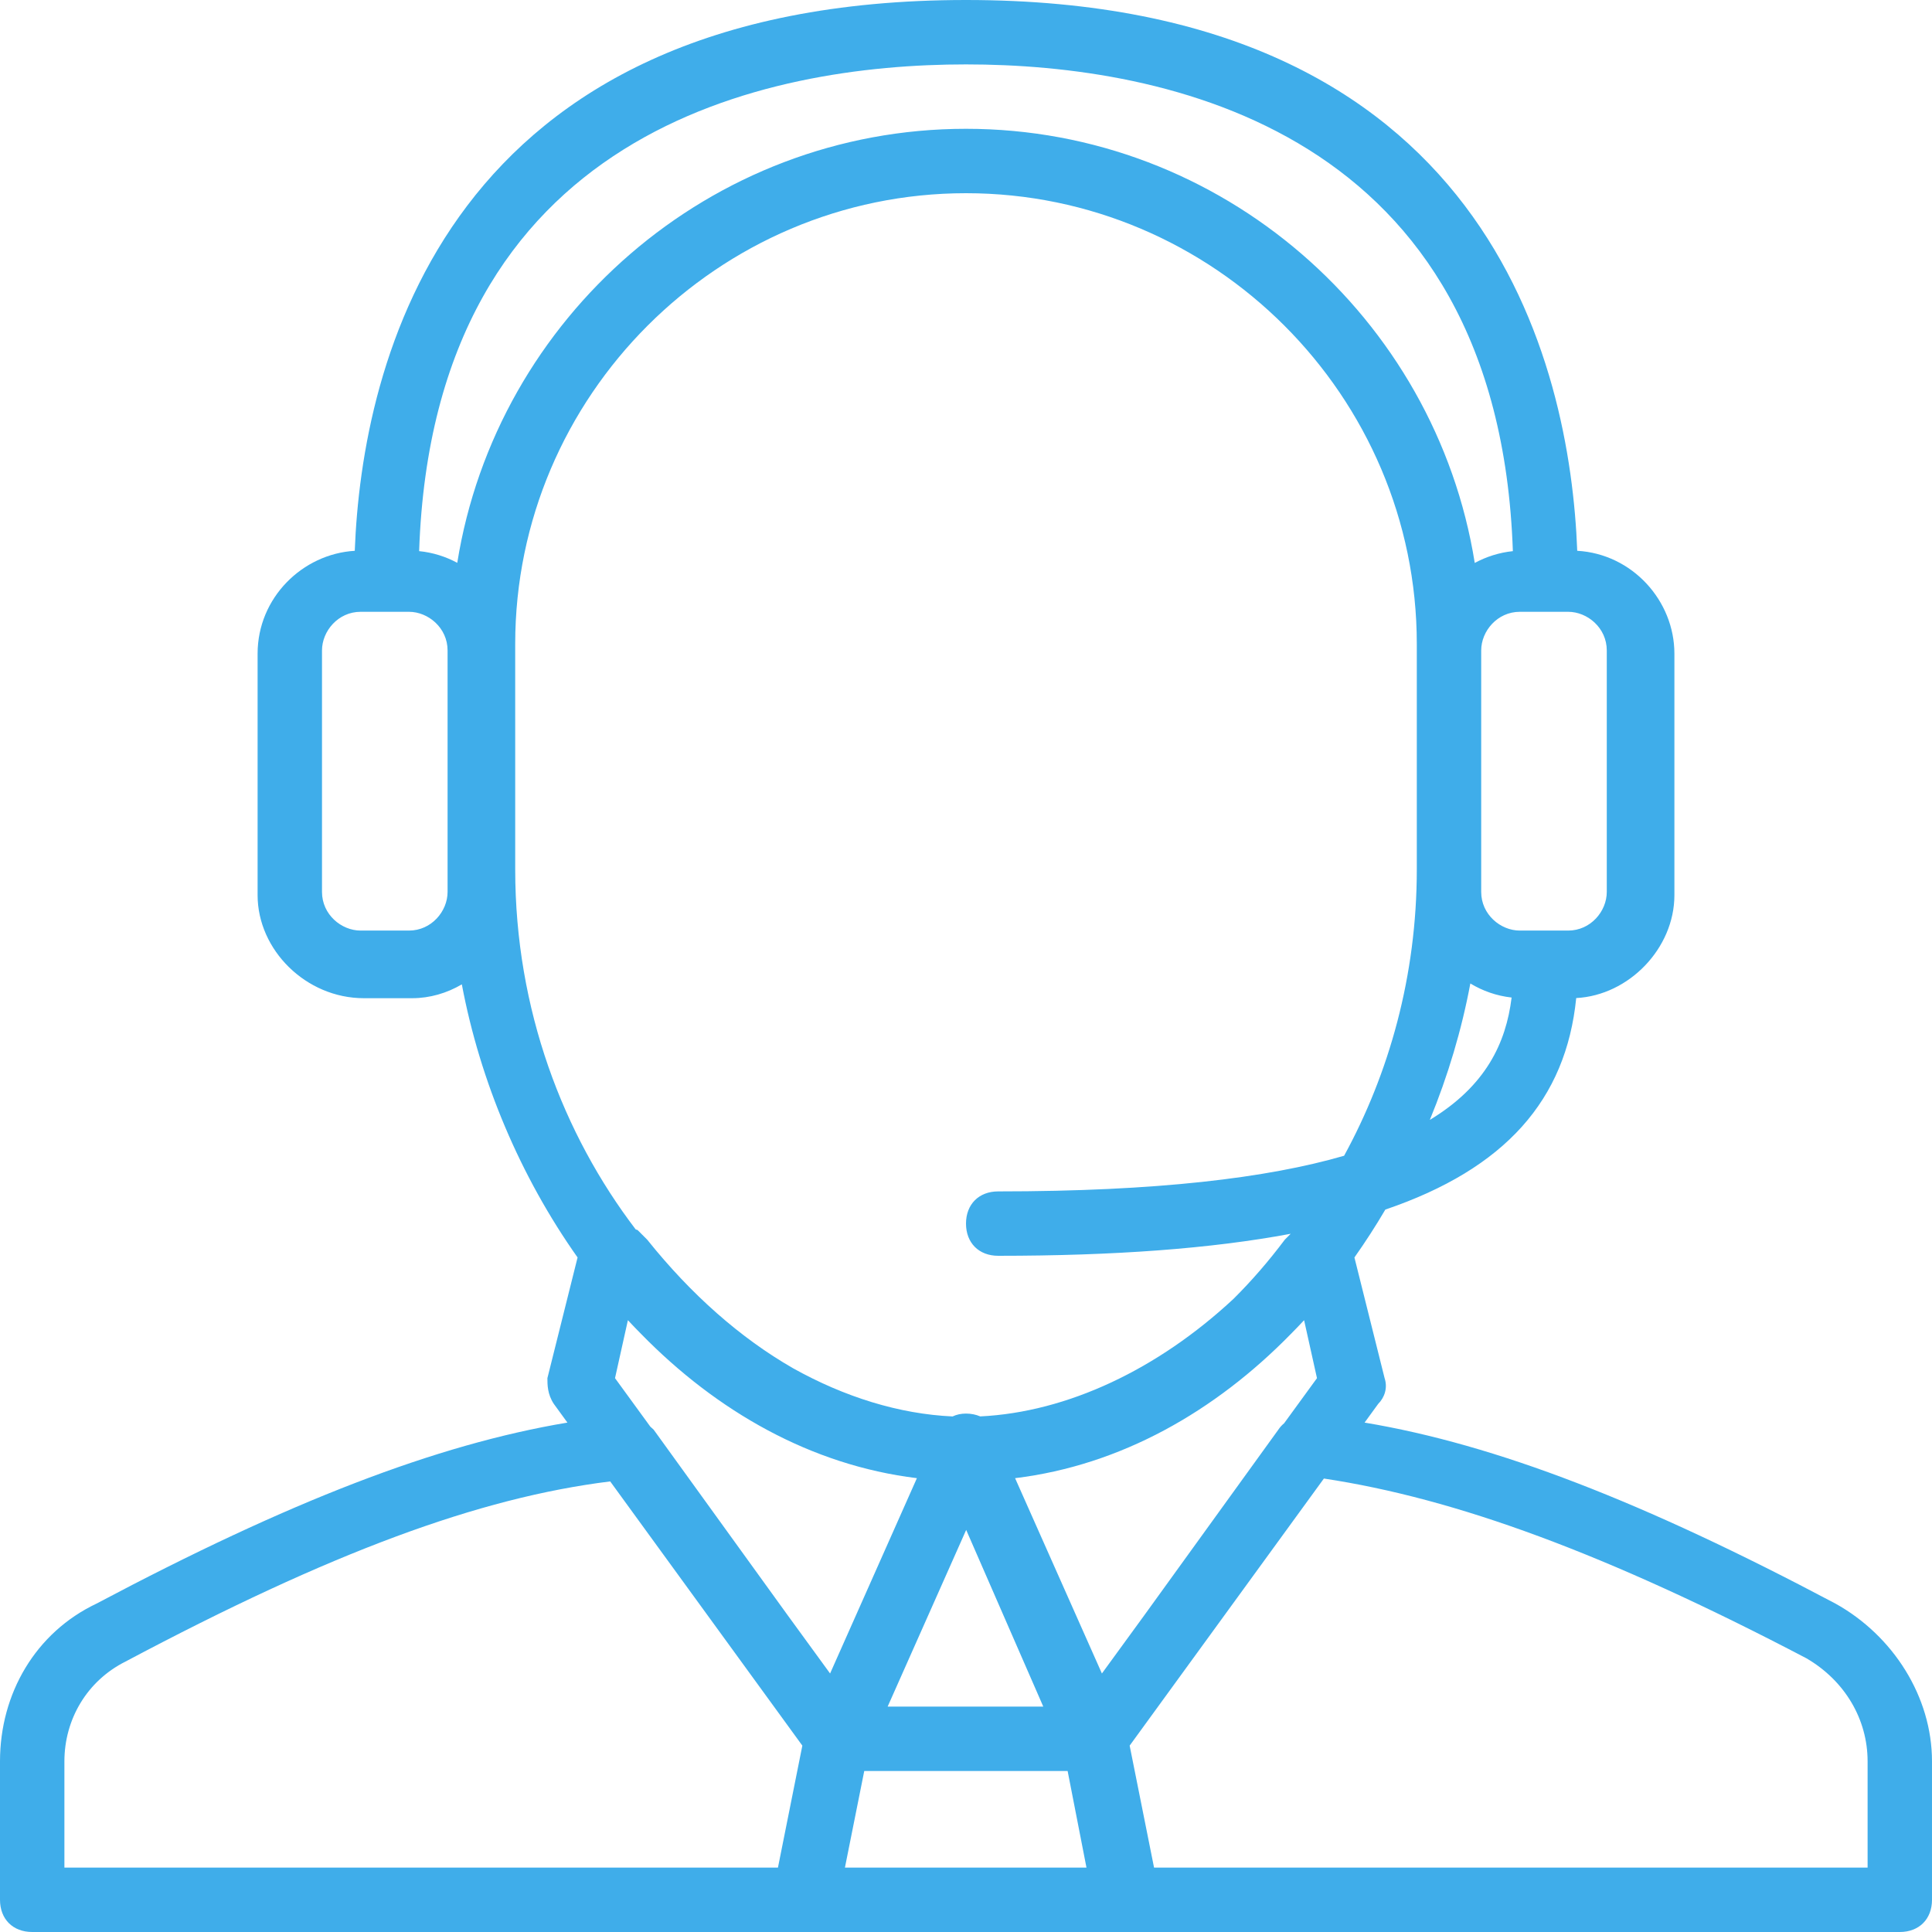 <?xml version="1.0" encoding="iso-8859-1"?>
<!-- Generator: Adobe Illustrator 19.0.0, SVG Export Plug-In . SVG Version: 6.00 Build 0)  -->
<svg version="1.1" id="Layer_1" xmlns="http://www.w3.org/2000/svg" xmlns:xlink="http://www.w3.org/1999/xlink" x="0px" y="0px"
	 viewBox="0 0 512 512" style="enable-background:new 0 0 512 512;" xml:space="preserve">
	 <defs>
    <style>
      .cls-1 {
				fill: #3fadea;
      }
    </style>
  </defs>
<g transform="translate(0 1)">
	<g>
		<path class="cls-1" d="M486.4,423.96c-50.93-27.008-89.996-42.152-124.772-47.958l3.599-4.948c1.707-1.707,2.56-4.267,1.707-6.827l-7.997-31.987
			c2.898-4.097,5.632-8.333,8.193-12.688c31.8-10.823,47.881-29.118,50.583-56.054c13.968-0.728,26.02-13.195,26.02-27.271v-64
			c0-14.012-11.147-26.429-25.75-27.26C416.104,95.671,394.368-1,256-1C117.629-1,95.895,95.675,94.016,144.97
			c-13.853,0.818-25.749,12.449-25.749,27.256v64c0,14.507,12.8,27.307,28.16,27.307h12.8c4.704,0,9.225-1.352,13.163-3.666
			c4.839,25.685,15.518,50.948,30.674,72.372l-7.997,31.987c0,1.707,0,4.267,1.707,6.827l3.599,4.948
			c-34.776,5.807-73.842,20.95-124.772,47.958C9.387,431.64,0,447.853,0,465.773v36.693C0,507.587,3.413,511,8.533,511h204.8h3.413
			h78.507h3.413h204.8c5.12,0,8.533-3.413,8.533-8.533v-36.693C512,448.707,501.76,432.493,486.4,423.96z M256.047,404.441
			l20.433,46.826h-41.245L256.047,404.441z M229.035,468.333h53.897l4.995,25.6h-64.013L229.035,468.333z M345.6,348.867
			l3.413,15.36l-8.717,11.969c-0.556,0.455-1.071,1.006-1.523,1.684l-35.495,49.147l-11.262,15.464l-23.005-51.761
			c28.058-3.422,53.044-17.722,73.077-38.212C343.272,351.324,344.444,350.111,345.6,348.867z M378.921,295.784
			c4.813-11.711,8.441-23.884,10.735-36.154c3.249,1.968,6.948,3.283,10.936,3.729C399.113,275.421,393.754,286.809,378.921,295.784
			z M425.813,171.373v64c0,5.12-4.267,10.24-10.24,10.24h-12.8c-5.12,0-10.24-4.267-10.24-10.24V229.4v-58.027
			c0-5.12,4.267-10.24,10.24-10.24h12.8C420.693,161.133,425.813,165.4,425.813,171.373z M256,16.067
			c52.597,0,141.118,17.17,144.924,128.992c-3.576,0.367-7.001,1.454-10.099,3.124C380.441,83.202,323.787,33.133,256,33.133
			c-67.778,0-124.426,50.055-134.821,115.022c-3.052-1.648-6.46-2.737-10.104-3.099C114.883,33.237,203.404,16.067,256,16.067z
			 M118.613,235.373c0,5.12-4.267,10.24-10.24,10.24h-12.8c-5.12,0-10.24-4.267-10.24-10.24v-64c0-5.12,4.267-10.24,10.24-10.24
			h12.8c5.12,0,10.24,4.267,10.24,10.24V235.373z M136.533,169.667C136.533,103.96,190.293,50.2,256,50.2
			s119.467,53.76,119.467,119.467V229.4c0,28.232-7.35,54.079-19.266,75.887c-20.368,5.908-49.669,9.446-91.667,9.446
			c-5.12,0-8.533,3.413-8.533,8.533s3.413,8.533,8.533,8.533c30.745,0,56.458-1.888,77.515-5.835
			c-0.523,0.523-1.046,1.046-1.569,1.569c-4.293,5.724-8.824,10.943-13.558,15.649c-20.093,18.719-44.058,30.058-67.152,31.181
			c-1.162-0.499-2.465-0.75-3.77-0.75c-1.312,0-2.494,0.257-3.554,0.761c-14.136-0.648-28.603-5.129-42.316-12.793
			c-13.893-7.982-26.962-19.489-38.61-34.048c-0.853-0.853-1.707-1.707-2.56-2.56l-0.498-0.166
			c-19.164-25.134-31.929-58.199-31.929-95.407V169.667z M242.988,390.73l-23.005,51.761l-11.262-15.464l-35.495-49.147
			c-0.272-0.272-0.572-0.541-0.884-0.806l-9.356-12.847l3.413-15.36c1.155,1.244,2.327,2.456,3.509,3.649
			C189.942,373.006,214.93,387.307,242.988,390.73z M17.067,465.773c0-11.093,5.973-21.333,16.213-26.453
			c54.393-28.896,93.548-43.399,128.428-47.731l50.922,70.018l-6.465,32.326H17.067V465.773z M494.933,493.933H305.835
			l-6.465-32.326l51.474-70.777c34.757,5.245,74.615,19.737,127.877,47.636c10.24,5.973,16.213,16.213,16.213,27.307V493.933z"/>
	</g>
</g>
<g>
</g>
<g>
</g>
<g>
</g>
<g>
</g>
<g>
</g>
<g>
</g>
<g>
</g>
<g>
</g>
<g>
</g>
<g>
</g>
<g>
</g>
<g>
</g>
<g>
</g>
<g>
</g>
<g>
</g>
</svg>
